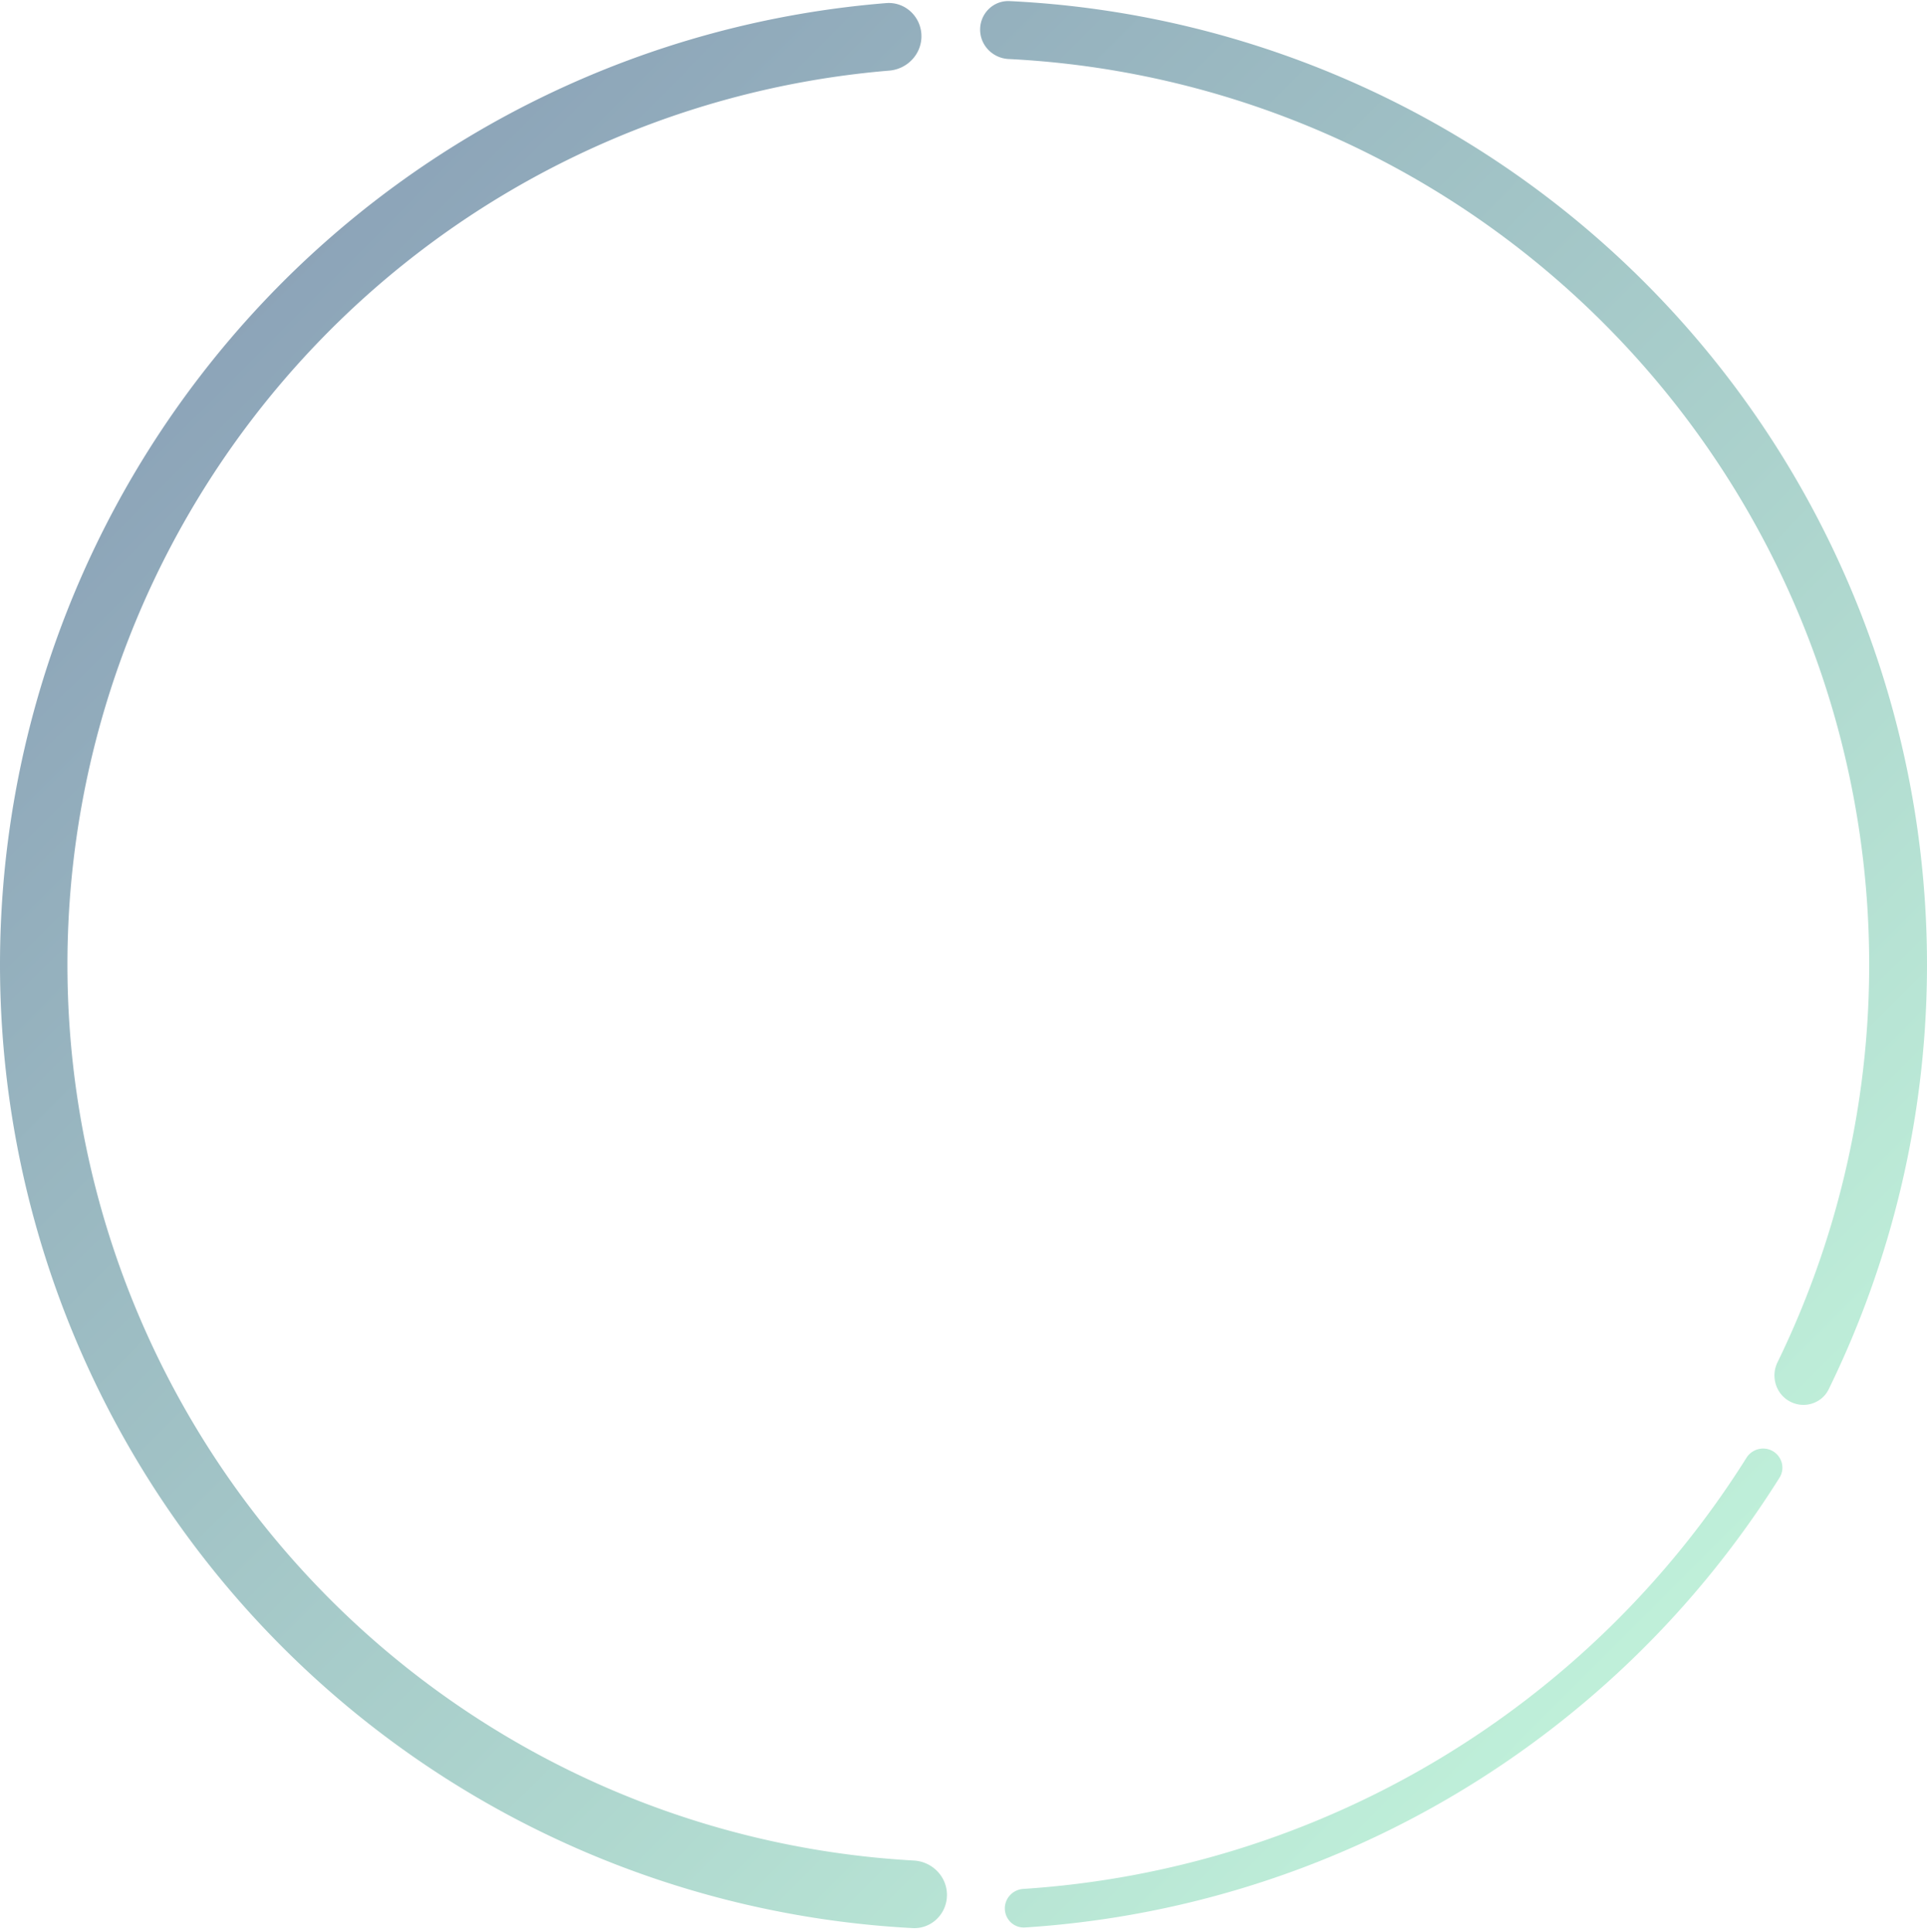 <svg width="351" height="352" fill="none" xmlns="http://www.w3.org/2000/svg">
    <path opacity=".7" fill-rule="evenodd" clip-rule="evenodd"
        d="M178.529 5.3c.051-2.912 2.455-5.238 5.363-5.099a175.31 175.31 0 0 1 79.944 23.686 175.626 175.626 0 0 1 62.76 62.464 175.94 175.94 0 0 1 24.353 85.189 175.974 175.974 0 0 1-17.854 81.56c-1.28 2.615-4.477 3.598-7.051 2.237-2.569-1.358-3.544-4.537-2.272-7.15a165.419 165.419 0 0 0-6.242-156.472A165.094 165.094 0 0 0 258.536 33a164.795 164.795 0 0 0-74.832-22.25c-2.908-.145-5.227-2.538-5.175-5.45Zm144.437 259.11c1.66.998 2.201 3.155 1.172 4.797a175.623 175.623 0 0 1-58.861 57.573 175.32 175.32 0 0 1-78.58 24.379c-1.938.124-3.58-1.383-3.665-3.323-.085-1.939 1.419-3.576 3.356-3.702a168.305 168.305 0 0 0 75.298-23.395 168.588 168.588 0 0 0 56.427-55.144c1.033-1.643 3.189-2.185 4.853-1.185Zm-156.737 86.862c3.393.179 6.198-2.537 6.258-5.934.06-3.396-2.647-6.187-6.039-6.375a163.11 163.11 0 0 1-106.592-47.858c-29.918-30.083-46.973-70.645-47.556-113.1A163.589 163.589 0 0 1 56.734 63.639a163.12 163.12 0 0 1 105.239-50.774c3.385-.281 6.014-3.145 5.861-6.539-.154-3.394-3.033-6.032-6.42-5.76A175.398 175.398 0 0 0 47.794 55.2 175.9 175.9 0 0 0 .018 178.174c.626 45.65 18.965 89.265 51.135 121.613a175.382 175.382 0 0 0 115.077 51.485Z"
        fill="url(#outer-gradient-circle__a)" fill-opacity=".7" />
    <defs>
        <linearGradient id="outer-gradient-circle__a" x1="0" y1="0" x2="351.517" y2="351"
            gradientUnits="userSpaceOnUse">
            <stop stop-color="#002661" />
            <stop offset="1" stop-color="#92FFC0" />
        </linearGradient>
    </defs>
</svg>